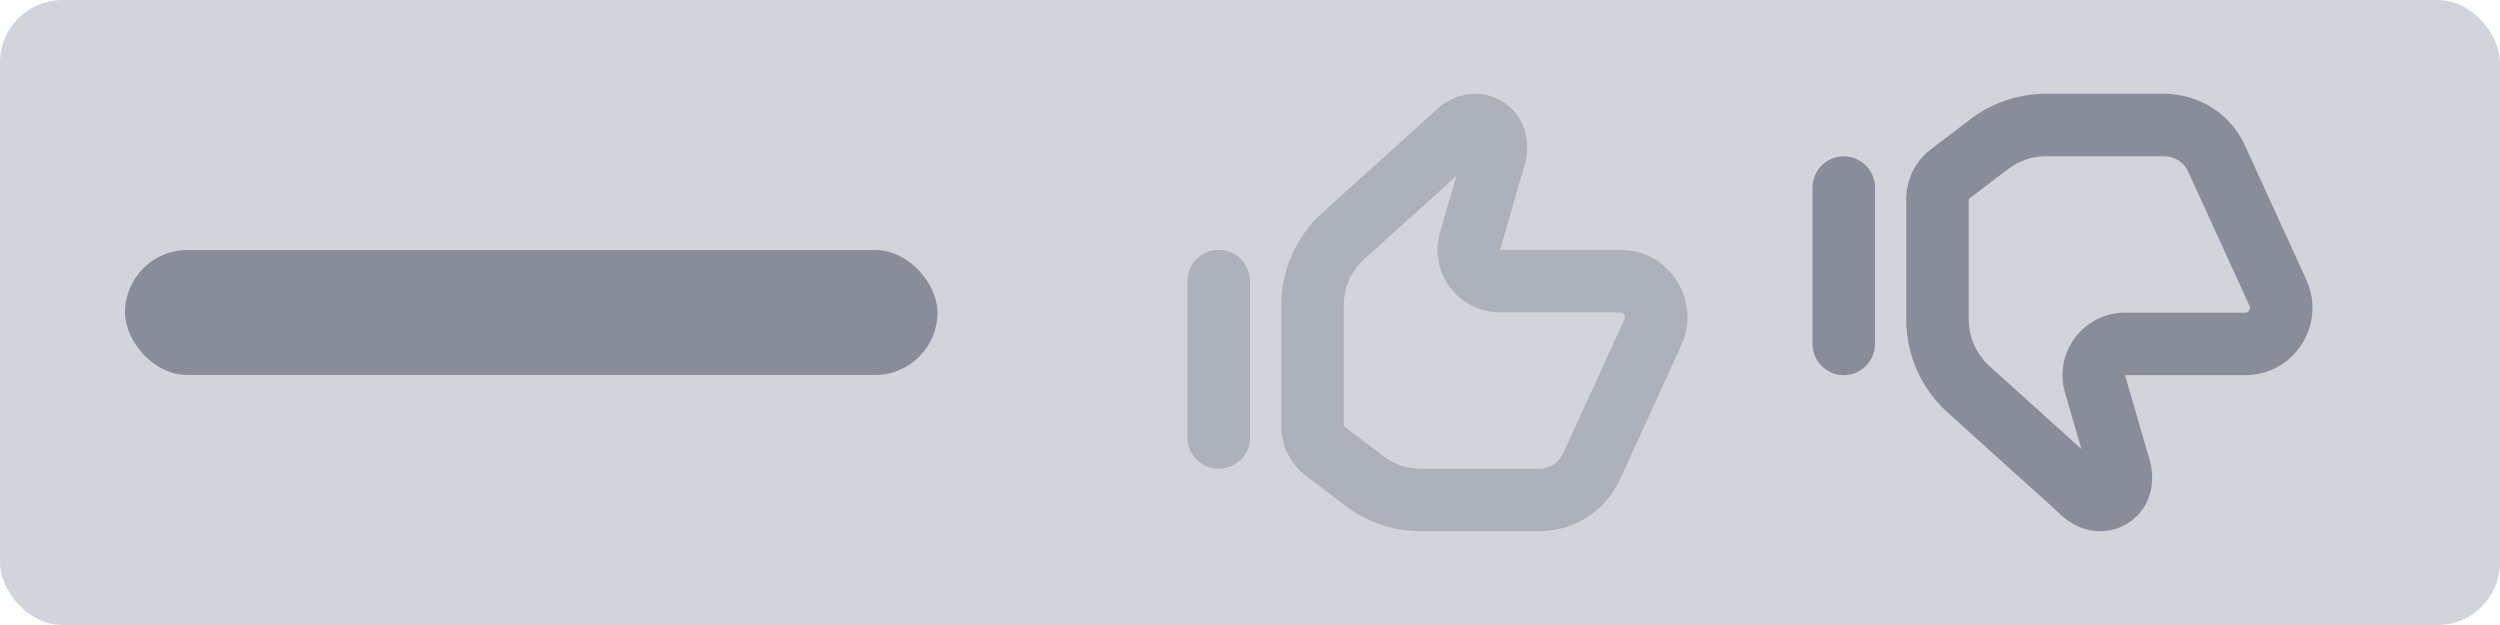 <svg width="80" height="20" viewBox="0 0 80 20" fill="none" xmlns="http://www.w3.org/2000/svg">
<rect width="80" height="20" rx="2" fill="#D1D4DB"/>
<rect x="4" y="8" width="26" height="4" rx="2" fill="#898D9A"/>
<path fill-rule="evenodd" clip-rule="evenodd" d="M71.854 4.691L73.817 8.984C74.438 10.408 73.4 12.005 71.854 12.005H68L68.734 14.532C69.047 15.421 68.814 16.324 68.037 16.775C67.305 17.2 66.438 17 65.839 16.371L62.32 13.196C61.48 12.438 61 11.359 61 10.226V6.368C61 5.743 61.292 5.154 61.789 4.776L63.05 3.817C63.746 3.287 64.597 3 65.472 3H69.236C70.371 3 71.398 3.646 71.854 4.691ZM63.66 11.711L66.604 14.368L66.079 12.563C65.904 11.959 66.023 11.307 66.401 10.804C66.778 10.301 67.371 10.005 68 10.005H71.854C71.89 10.005 71.907 9.997 71.918 9.991C71.934 9.982 71.954 9.965 71.971 9.939C71.989 9.912 71.997 9.885 71.999 9.862C72.001 9.846 72 9.824 71.987 9.791L70.028 5.507L70.02 5.49C69.895 5.203 69.607 5 69.236 5H65.472C65.034 5 64.609 5.143 64.261 5.408L63 6.368V10.226C63 10.793 63.24 11.332 63.66 11.711Z" fill="#898D9A"/>
<path d="M59 12.005C58.448 12.005 58 11.557 58 11.005V6.001C58 5.449 58.448 5.001 59 5.001C59.552 5.001 60 5.449 60 6.001V11.005C60 11.557 59.552 12.005 59 12.005Z" fill="#898D9A"/>
<g opacity="0.5">
<path fill-rule="evenodd" clip-rule="evenodd" d="M51.854 15.309L53.817 11.016C54.438 9.592 53.401 7.995 51.854 7.995H48L48.734 5.468C49.047 4.579 48.814 3.676 48.037 3.225C47.305 2.8 46.438 3 45.839 3.629L42.32 6.804C41.48 7.562 41 8.641 41 9.774V13.632C41 14.257 41.292 14.846 41.789 15.224L43.05 16.183C43.746 16.713 44.597 17 45.472 17H49.236C50.371 17 51.398 16.354 51.854 15.309ZM43.66 8.289L46.604 5.632L46.08 7.437C45.904 8.041 46.023 8.693 46.401 9.196C46.778 9.699 47.371 9.995 48 9.995H51.854C51.89 9.995 51.907 10.003 51.918 10.009C51.934 10.018 51.954 10.035 51.971 10.061C51.989 10.088 51.997 10.115 51.999 10.138C52.001 10.154 52 10.176 51.987 10.209L50.028 14.493L50.02 14.51C49.895 14.797 49.607 15 49.236 15H45.472C45.034 15 44.609 14.857 44.261 14.592L43 13.632V9.774C43 9.207 43.24 8.668 43.66 8.289Z" fill="#898D9A"/>
<path d="M39 7.995C38.448 7.995 38 8.443 38 8.995V13.999C38 14.551 38.448 14.999 39 14.999C39.552 14.999 40 14.551 40 13.999V8.995C40 8.443 39.552 7.995 39 7.995Z" fill="#898D9A"/>
</g>
</svg>
